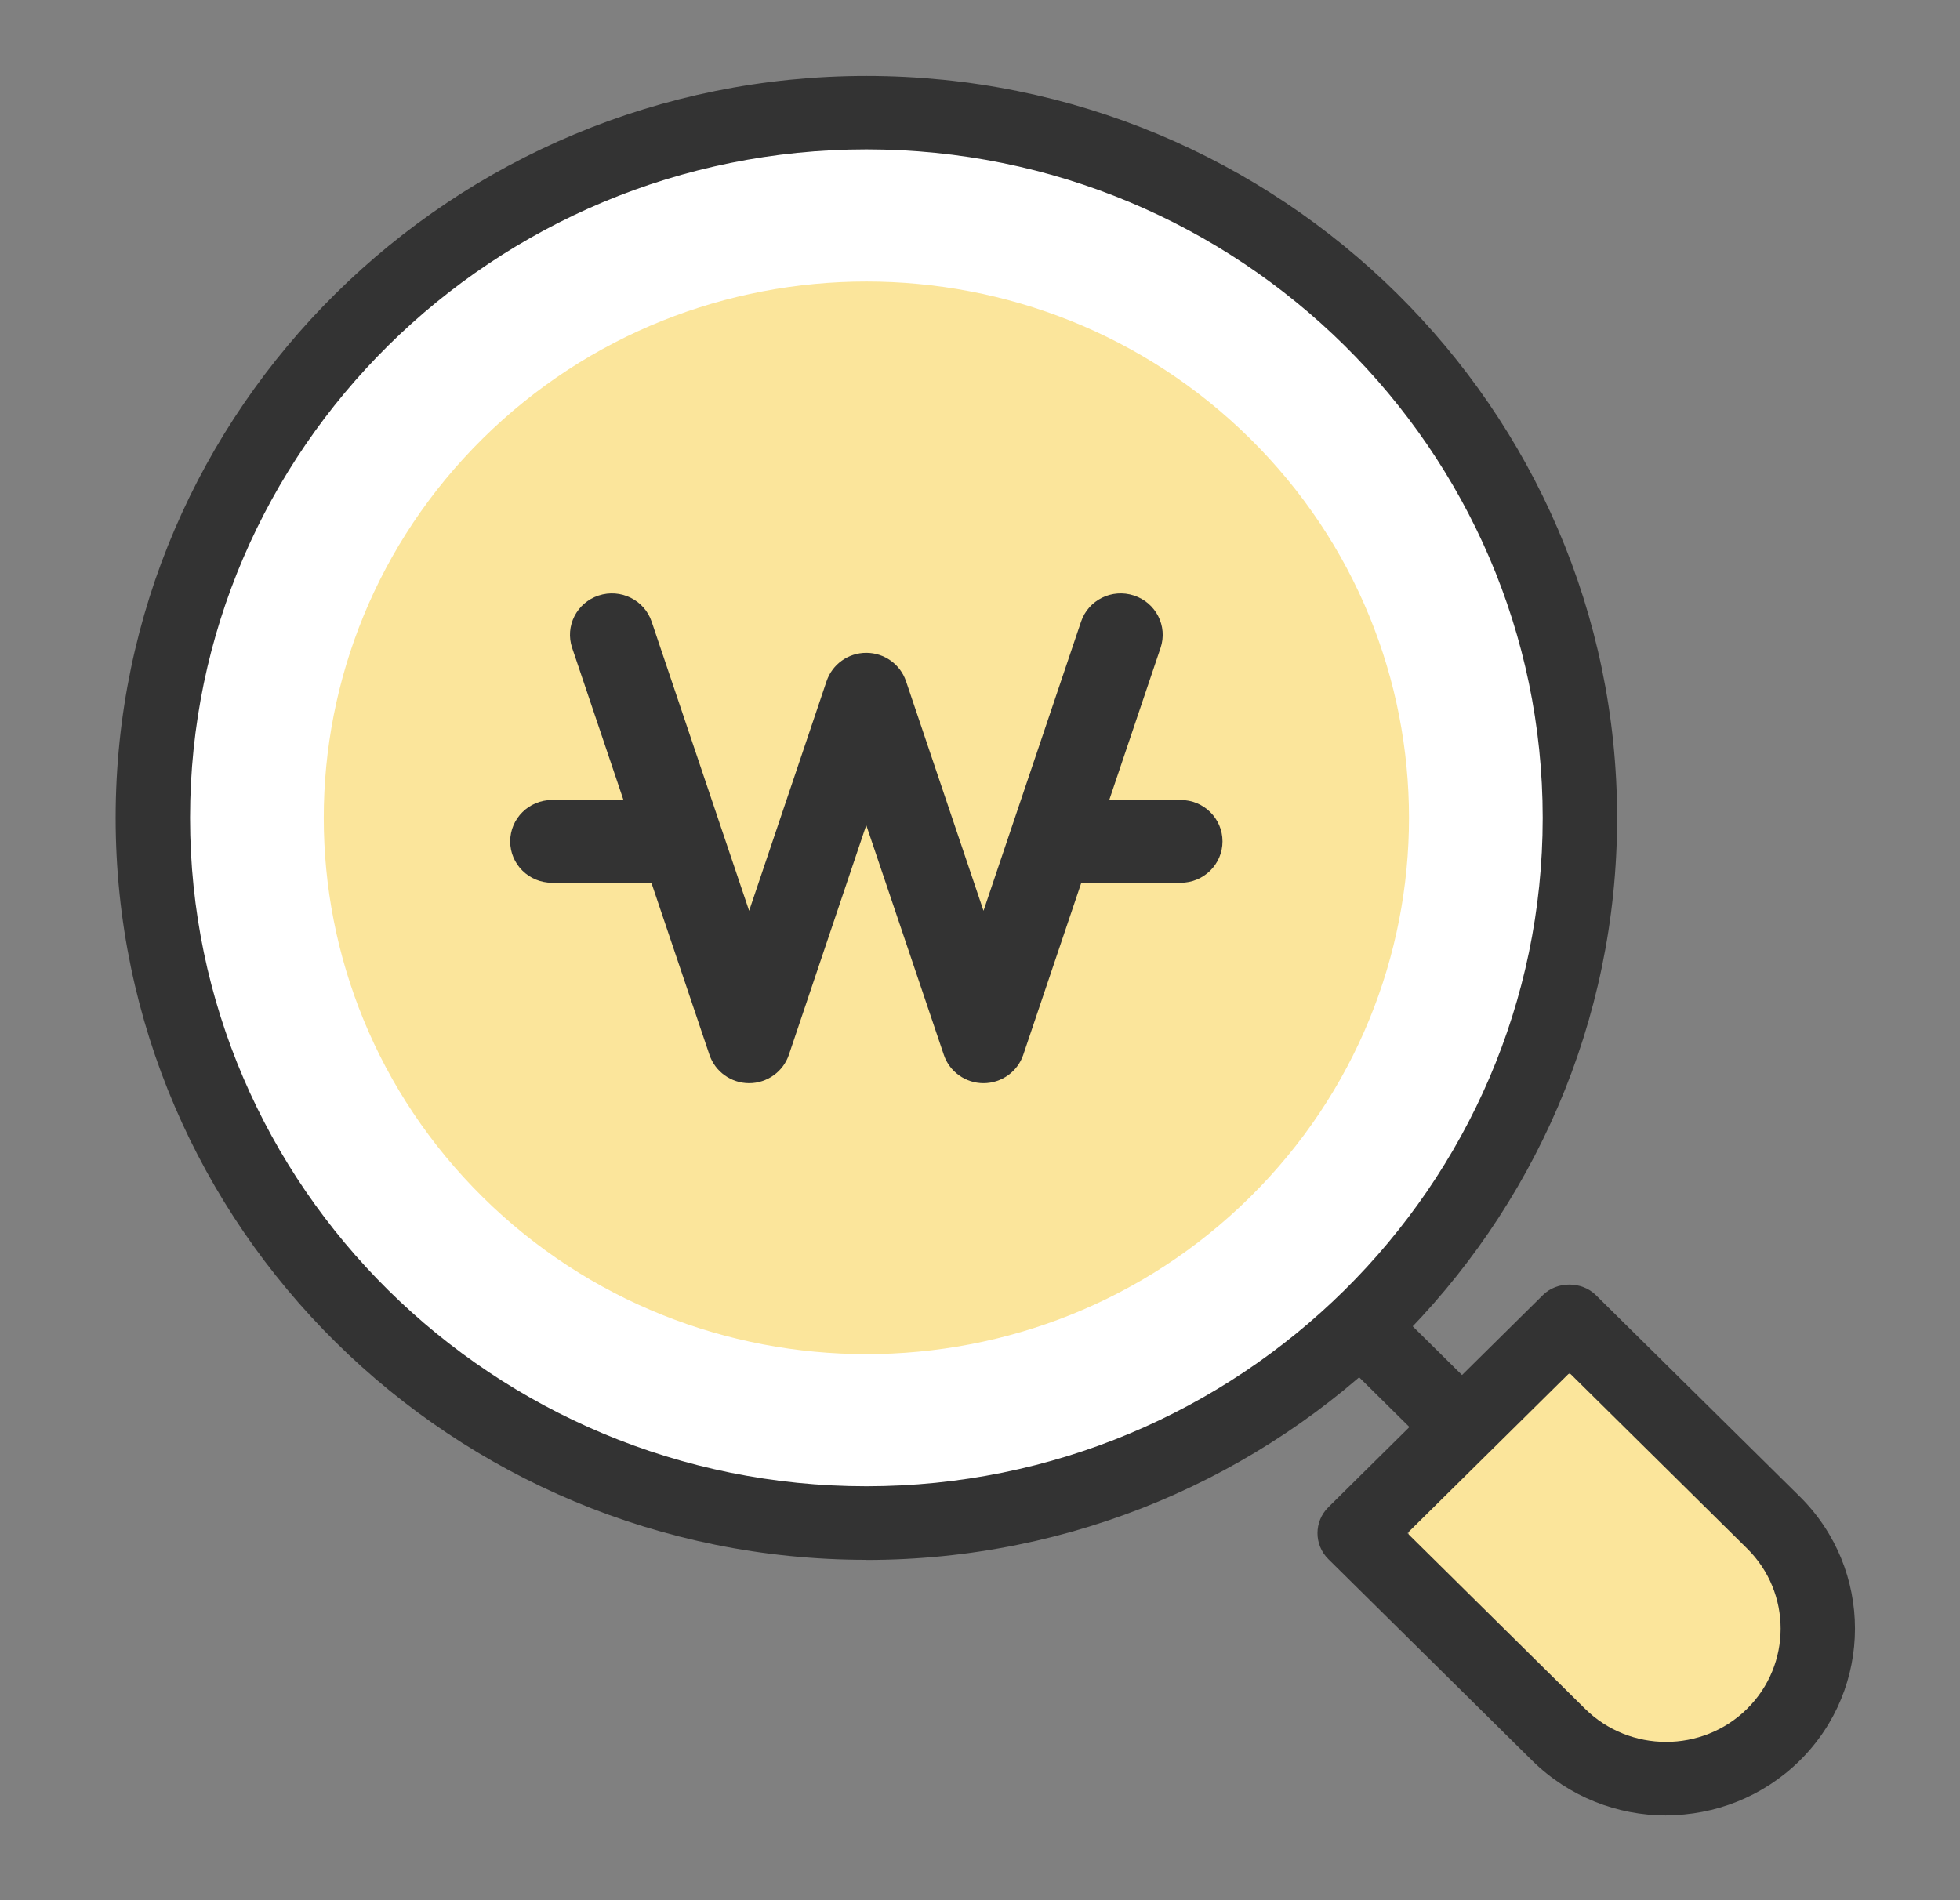 <svg width="33" height="32" viewBox="0 0 33 32" fill="none" xmlns="http://www.w3.org/2000/svg">
<rect x="0" y="0" width="33" height="32" fill="#808080" stroke="none"/>
<path d="M14.587 25.648C21.221 25.648 26.599 20.331 26.599 13.773C26.599 7.214 21.221 1.897 14.587 1.897C7.952 1.897 2.574 7.214 2.574 13.773C2.574 20.331 7.952 25.648 14.587 25.648Z" fill="white"/>
<path d="M14.587 26.268C7.616 26.268 1.947 20.663 1.947 13.773C1.947 6.882 7.616 1.279 14.587 1.279C21.557 1.279 27.227 6.884 27.227 13.774C27.227 20.665 21.557 26.27 14.587 26.27V26.268ZM14.587 2.516C8.308 2.516 3.2 7.566 3.2 13.773C3.2 19.98 8.308 25.029 14.587 25.029C20.866 25.029 25.974 19.98 25.974 13.773C25.974 7.566 20.866 2.516 14.587 2.516Z" fill="#333333"/>
<path d="M21.047 20.159C24.615 16.632 24.615 10.913 21.047 7.386C17.479 3.859 11.695 3.859 8.127 7.386C4.559 10.913 4.559 16.632 8.127 20.159C11.695 23.686 17.479 23.686 21.047 20.159Z" fill="#FBE59B"/>
<path d="M23.285 21.841L22.4 22.716L24.242 24.538L25.128 23.663L23.285 21.841Z" fill="#333333"/>
<path d="M24.354 24.294L24.881 23.772C25.733 22.93 27.117 22.929 27.97 23.772L29.86 25.641C30.857 26.626 30.857 28.227 29.86 29.213C28.862 30.199 27.243 30.199 26.246 29.213L24.356 27.345C23.504 26.503 23.503 25.135 24.356 24.292L24.354 24.294Z" fill="#FBE59B"/>
<path d="M28.051 30.572C27.237 30.572 26.422 30.264 25.8 29.652L22.366 26.257C22.121 26.015 22.121 25.623 22.366 25.381L25.98 21.807C26.215 21.575 26.63 21.575 26.866 21.807L30.301 25.201C31.542 26.428 31.542 28.425 30.301 29.65C29.679 30.263 28.865 30.57 28.05 30.57L28.051 30.572ZM23.696 25.819L26.687 28.776C27.439 29.519 28.663 29.521 29.416 28.776C30.168 28.032 30.168 26.821 29.416 26.078L26.425 23.121L23.696 25.819Z" fill="#333333"/>
<path d="M10.302 10.692L12.613 17.545L14.587 11.691L16.561 17.545L18.871 10.692" fill="#FBE59B"/>
<path d="M16.559 18.241C16.256 18.241 15.986 18.048 15.891 17.764L14.585 13.896L13.282 17.764C13.186 18.048 12.916 18.241 12.613 18.241C12.31 18.241 12.041 18.048 11.945 17.764L9.633 10.911C9.51 10.545 9.709 10.151 10.079 10.029C10.448 9.907 10.85 10.104 10.972 10.47L12.613 15.338L13.917 11.471C14.013 11.187 14.282 10.994 14.585 10.994C14.889 10.994 15.158 11.187 15.254 11.471L16.559 15.338L18.201 10.47C18.324 10.104 18.722 9.907 19.093 10.029C19.463 10.151 19.663 10.545 19.54 10.911L17.228 17.764C17.132 18.048 16.862 18.241 16.559 18.241Z" fill="#333333"/>
<path d="M11.453 14.866H9.295C8.905 14.866 8.59 14.555 8.59 14.169C8.59 13.784 8.906 13.472 9.295 13.472H11.453C11.843 13.472 12.158 13.784 12.158 14.169C12.158 14.555 11.841 14.866 11.453 14.866Z" fill="#333333"/>
<path d="M19.878 14.866H17.72C17.33 14.866 17.015 14.555 17.015 14.169C17.015 13.784 17.331 13.472 17.72 13.472H19.878C20.268 13.472 20.583 13.784 20.583 14.169C20.583 14.555 20.266 14.866 19.878 14.866Z" fill="#333333"/>
</svg>
